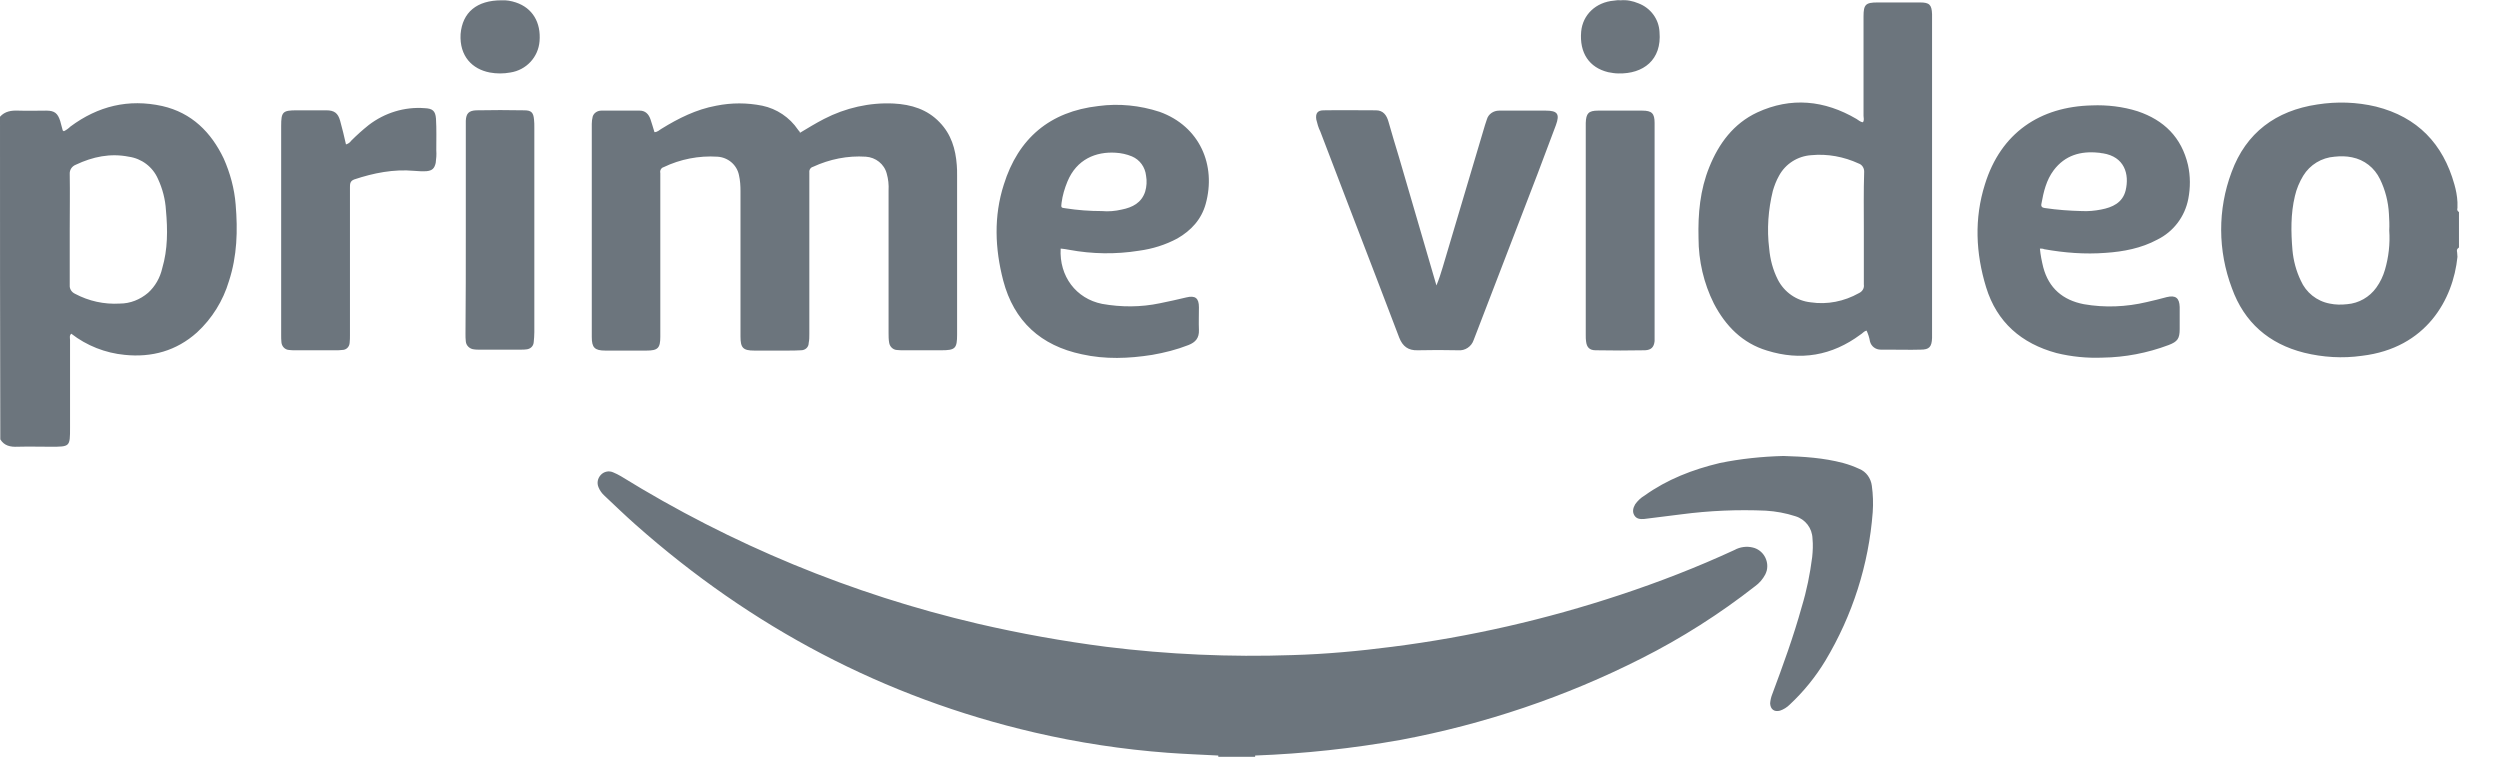 <svg width="56" height="17" viewBox="0 0 56 17" fill="none" xmlns="http://www.w3.org/2000/svg">
<g clip-path="url(#clip0_201_33)">
<path d="M27.29 16.924C26.911 16.904 26.532 16.89 26.154 16.862C25.149 16.787 24.151 16.635 23.174 16.408C19.794 15.623 16.828 14.047 14.24 11.755C13.999 11.542 13.772 11.322 13.538 11.102C13.483 11.053 13.435 10.985 13.407 10.916C13.366 10.819 13.387 10.716 13.456 10.64C13.524 10.565 13.634 10.537 13.731 10.579C13.793 10.606 13.855 10.634 13.91 10.668C16.381 12.196 19.078 13.311 21.907 13.972C22.857 14.192 23.814 14.364 24.777 14.488C26.161 14.66 27.558 14.722 28.948 14.674C29.698 14.653 30.442 14.584 31.185 14.488C32.919 14.268 34.633 13.875 36.292 13.325C37.166 13.036 38.019 12.705 38.852 12.32C38.976 12.251 39.127 12.23 39.265 12.265C39.492 12.32 39.63 12.554 39.575 12.781C39.568 12.809 39.554 12.843 39.541 12.87C39.485 12.974 39.41 13.063 39.313 13.132C38.522 13.751 37.668 14.295 36.767 14.749C35.067 15.61 33.25 16.222 31.378 16.573C30.297 16.766 29.21 16.883 28.115 16.924V16.952H27.29V16.924ZM17.922 2.973C18.094 2.87 18.273 2.76 18.459 2.664C18.941 2.416 19.478 2.292 20.021 2.319C20.414 2.34 20.772 2.45 21.047 2.739C21.308 3.008 21.405 3.338 21.432 3.696C21.439 3.772 21.439 3.847 21.439 3.93V7.495C21.439 7.805 21.398 7.846 21.088 7.846H20.249C20.194 7.846 20.139 7.846 20.083 7.839C20.001 7.832 19.932 7.764 19.918 7.681C19.904 7.605 19.904 7.53 19.904 7.454V4.267C19.911 4.136 19.898 4.013 19.863 3.889C19.808 3.675 19.615 3.524 19.395 3.51C18.989 3.483 18.583 3.565 18.211 3.737C18.156 3.751 18.122 3.806 18.129 3.861V7.481C18.129 7.55 18.129 7.612 18.115 7.681C18.115 7.777 18.039 7.846 17.943 7.846C17.84 7.853 17.736 7.853 17.626 7.853H16.897C16.642 7.853 16.587 7.791 16.587 7.536V4.281C16.587 4.164 16.58 4.04 16.553 3.923C16.505 3.689 16.305 3.524 16.071 3.51C15.658 3.483 15.238 3.565 14.866 3.744C14.811 3.758 14.777 3.82 14.791 3.875V7.543C14.791 7.798 14.736 7.853 14.481 7.853H13.559C13.318 7.853 13.256 7.784 13.256 7.55V2.774C13.256 2.719 13.263 2.664 13.277 2.609C13.304 2.526 13.387 2.478 13.469 2.478H14.33C14.453 2.478 14.529 2.553 14.57 2.67C14.605 2.767 14.626 2.856 14.66 2.96C14.729 2.96 14.77 2.911 14.818 2.884C15.197 2.65 15.596 2.45 16.043 2.368C16.387 2.299 16.732 2.299 17.076 2.368C17.399 2.436 17.688 2.629 17.874 2.904C17.888 2.925 17.902 2.939 17.915 2.953C17.909 2.96 17.915 2.96 17.922 2.973ZM32.314 5.995C32.63 4.928 32.947 3.868 33.264 2.801L33.305 2.677C33.339 2.553 33.456 2.478 33.58 2.478H34.626C34.888 2.478 34.943 2.553 34.853 2.801L34.441 3.896C33.979 5.093 33.518 6.298 33.057 7.495C33.043 7.536 33.023 7.578 33.009 7.619C32.961 7.764 32.816 7.86 32.665 7.846C32.362 7.839 32.059 7.839 31.756 7.846C31.543 7.853 31.419 7.757 31.343 7.564C31.171 7.11 30.992 6.649 30.82 6.194C30.407 5.114 29.987 4.033 29.575 2.946C29.533 2.863 29.506 2.767 29.485 2.677C29.464 2.54 29.512 2.471 29.65 2.471C30.043 2.464 30.435 2.471 30.82 2.471C30.985 2.471 31.061 2.581 31.102 2.726C31.178 2.987 31.254 3.255 31.336 3.517C31.619 4.474 31.894 5.437 32.176 6.394C32.231 6.263 32.273 6.132 32.314 5.995ZM7.75 3.235C7.798 3.221 7.839 3.194 7.867 3.152C7.991 3.028 8.121 2.911 8.259 2.801C8.617 2.526 9.064 2.388 9.512 2.423C9.691 2.43 9.753 2.485 9.766 2.657C9.78 2.891 9.773 3.132 9.773 3.366C9.78 3.462 9.773 3.551 9.76 3.648C9.732 3.772 9.684 3.82 9.56 3.834C9.464 3.841 9.374 3.834 9.278 3.827C8.817 3.785 8.369 3.875 7.936 4.019C7.839 4.054 7.839 4.123 7.839 4.198V7.502C7.839 7.564 7.839 7.619 7.832 7.681C7.826 7.77 7.757 7.839 7.667 7.839C7.619 7.846 7.564 7.846 7.516 7.846H6.621C6.573 7.846 6.518 7.846 6.47 7.839C6.38 7.832 6.311 7.757 6.304 7.667C6.298 7.612 6.298 7.557 6.298 7.502V2.822C6.298 2.505 6.332 2.471 6.649 2.471H7.309C7.488 2.471 7.571 2.533 7.619 2.705C7.667 2.877 7.708 3.049 7.75 3.235ZM39.947 10.214C40.401 10.227 40.848 10.255 41.289 10.372C41.413 10.406 41.53 10.448 41.647 10.503C41.805 10.565 41.908 10.716 41.929 10.881C41.956 11.074 41.963 11.274 41.949 11.473C41.86 12.65 41.495 13.786 40.889 14.798C40.669 15.162 40.401 15.493 40.091 15.782C40.029 15.844 39.953 15.892 39.871 15.919C39.74 15.954 39.657 15.885 39.651 15.754C39.657 15.685 39.671 15.617 39.699 15.548C39.94 14.901 40.174 14.261 40.359 13.593C40.47 13.228 40.545 12.857 40.593 12.478C40.607 12.341 40.614 12.203 40.6 12.065C40.593 11.831 40.442 11.632 40.215 11.563C40.002 11.494 39.781 11.453 39.554 11.439C38.921 11.411 38.288 11.439 37.661 11.521L36.829 11.625C36.739 11.632 36.657 11.625 36.608 11.542C36.56 11.46 36.581 11.377 36.629 11.294C36.684 11.219 36.753 11.15 36.836 11.102C37.345 10.737 37.916 10.517 38.522 10.372C38.99 10.276 39.465 10.227 39.947 10.214ZM37.063 7.64C37.049 7.777 36.987 7.839 36.849 7.846C36.478 7.853 36.113 7.853 35.741 7.846C35.604 7.846 35.542 7.777 35.528 7.647C35.521 7.605 35.521 7.557 35.521 7.516V2.753C35.528 2.54 35.583 2.478 35.796 2.478H36.787C37.001 2.478 37.063 2.54 37.063 2.753V5.162V7.64ZM10.434 5.148V2.705C10.441 2.54 10.503 2.478 10.668 2.471C11.026 2.464 11.384 2.464 11.742 2.471C11.9 2.471 11.948 2.519 11.962 2.677C11.969 2.739 11.969 2.794 11.969 2.856V7.44C11.969 7.516 11.962 7.592 11.955 7.667C11.948 7.757 11.879 7.819 11.79 7.826C11.749 7.832 11.714 7.832 11.673 7.832H10.716C10.682 7.832 10.654 7.832 10.62 7.826C10.524 7.819 10.441 7.743 10.434 7.647C10.427 7.592 10.427 7.536 10.427 7.481C10.434 6.717 10.434 5.933 10.434 5.148ZM11.232 0.007C11.342 1.26961e-05 11.453 0.021 11.556 0.055C11.928 0.179 12.12 0.502 12.086 0.922C12.058 1.28 11.79 1.569 11.432 1.624C11.281 1.652 11.122 1.652 10.971 1.624C10.579 1.549 10.29 1.26 10.317 0.764C10.358 0.275 10.682 0.007 11.232 0.007ZM36.299 0.007C36.436 -0.007 36.574 0.021 36.705 0.076C36.973 0.179 37.159 0.427 37.173 0.716C37.228 1.342 36.808 1.659 36.251 1.645C36.175 1.645 36.099 1.631 36.023 1.617C35.597 1.514 35.377 1.184 35.418 0.709C35.452 0.33 35.748 0.048 36.154 0.014C36.202 0.007 36.251 1.26961e-05 36.299 0.007ZM5.279 4.584C5.327 5.162 5.313 5.733 5.128 6.298C4.997 6.738 4.749 7.137 4.412 7.447C3.951 7.86 3.4 8.011 2.794 7.949C2.361 7.908 1.941 7.743 1.597 7.475C1.549 7.516 1.569 7.571 1.569 7.619V9.581C1.569 10.007 1.569 10.007 1.136 10.007C0.888 10.007 0.64 10 0.392 10.007C0.234 10.014 0.096 9.987 0.007 9.842C0 7.44 0 5.024 0 2.615C0.11 2.492 0.255 2.471 0.413 2.478C0.619 2.485 0.833 2.478 1.039 2.478C1.225 2.478 1.294 2.54 1.349 2.712C1.37 2.781 1.383 2.849 1.404 2.918C1.404 2.925 1.418 2.932 1.432 2.939C1.487 2.911 1.535 2.877 1.576 2.836C2.196 2.375 2.877 2.209 3.634 2.375C4.295 2.526 4.728 2.96 5.011 3.551C5.155 3.875 5.251 4.226 5.279 4.584ZM3.634 6.009C3.758 5.589 3.758 5.148 3.717 4.708C3.703 4.467 3.641 4.226 3.538 4.006C3.421 3.737 3.173 3.551 2.884 3.51C2.471 3.428 2.079 3.51 1.7 3.689C1.611 3.723 1.555 3.806 1.562 3.902C1.569 4.315 1.562 4.728 1.562 5.141V6.387C1.555 6.47 1.604 6.545 1.679 6.58C1.989 6.745 2.333 6.821 2.684 6.8C2.918 6.8 3.138 6.711 3.317 6.559C3.476 6.415 3.586 6.222 3.634 6.009ZM55.047 4.66C55.033 4.694 55.047 4.735 55.081 4.749V5.54C55.075 5.547 55.068 5.561 55.068 5.554C55.026 5.582 55.033 5.616 55.04 5.657L55.047 5.754C54.951 6.704 54.352 7.798 52.907 7.97C52.473 8.032 52.032 8.004 51.613 7.901C50.821 7.702 50.27 7.22 49.995 6.456C49.678 5.616 49.672 4.694 49.988 3.854C50.312 2.973 50.979 2.478 51.908 2.34C52.349 2.271 52.789 2.285 53.223 2.388C54.152 2.622 54.724 3.221 54.978 4.13C55.013 4.253 55.04 4.384 55.047 4.529C55.047 4.579 55.047 4.604 55.047 4.604V4.66ZM53.423 6.043C53.505 5.761 53.54 5.465 53.519 5.162C53.526 5.038 53.519 4.914 53.512 4.79C53.498 4.522 53.43 4.253 53.312 4.013C53.189 3.758 52.962 3.579 52.686 3.524C52.556 3.496 52.425 3.496 52.294 3.51C52.005 3.531 51.743 3.689 51.592 3.937C51.509 4.075 51.441 4.233 51.406 4.391C51.31 4.79 51.317 5.196 51.351 5.602C51.372 5.836 51.434 6.07 51.537 6.284C51.654 6.552 51.895 6.745 52.184 6.8C52.315 6.828 52.445 6.828 52.576 6.814C52.838 6.793 53.078 6.655 53.23 6.442C53.319 6.318 53.381 6.187 53.423 6.043ZM43.009 0.055C43.216 0.055 43.271 0.103 43.278 0.317V7.571C43.271 7.77 43.216 7.832 43.023 7.832C42.782 7.839 42.541 7.832 42.294 7.832H42.128C42.011 7.832 41.915 7.757 41.887 7.647C41.874 7.564 41.846 7.481 41.812 7.406C41.75 7.419 41.722 7.468 41.674 7.495C41.034 7.97 40.332 8.087 39.582 7.853C39.031 7.688 38.653 7.302 38.391 6.8C38.164 6.346 38.047 5.843 38.047 5.334C38.033 4.79 38.081 4.253 38.288 3.744C38.501 3.214 38.832 2.767 39.361 2.519C40.119 2.168 40.869 2.244 41.585 2.664C41.633 2.691 41.667 2.732 41.729 2.739C41.764 2.691 41.743 2.643 41.743 2.595V0.365C41.743 0.103 41.791 0.055 42.053 0.055H43.009ZM41.75 6.373V5.121C41.75 4.701 41.743 4.288 41.757 3.861C41.764 3.772 41.715 3.689 41.633 3.662C41.302 3.51 40.938 3.441 40.573 3.476C40.27 3.496 39.995 3.668 39.85 3.937C39.788 4.047 39.747 4.157 39.712 4.274C39.609 4.694 39.575 5.134 39.63 5.568C39.651 5.809 39.712 6.043 39.823 6.263C39.967 6.545 40.242 6.738 40.559 6.772C40.931 6.828 41.309 6.752 41.64 6.566C41.715 6.532 41.764 6.456 41.75 6.373ZM23.951 5.596C23.89 5.582 23.821 5.575 23.759 5.568C23.724 6.187 24.103 6.69 24.688 6.807C25.115 6.883 25.555 6.883 25.982 6.793C26.181 6.752 26.374 6.711 26.574 6.662C26.773 6.614 26.856 6.676 26.856 6.883C26.856 7.055 26.849 7.227 26.856 7.392C26.863 7.571 26.78 7.667 26.622 7.729C26.36 7.832 26.085 7.901 25.81 7.949C25.287 8.032 24.757 8.053 24.234 7.936C23.318 7.743 22.712 7.199 22.472 6.284C22.286 5.568 22.258 4.845 22.485 4.136C22.809 3.097 23.518 2.498 24.605 2.375C25.066 2.313 25.534 2.361 25.975 2.505C26.877 2.829 27.248 3.703 27.007 4.57C26.911 4.914 26.684 5.162 26.374 5.341C26.106 5.485 25.817 5.575 25.514 5.616C24.998 5.699 24.468 5.692 23.951 5.596ZM23.779 4.543C23.766 4.653 23.766 4.653 23.869 4.666C24.137 4.708 24.413 4.728 24.681 4.728C24.832 4.742 24.984 4.728 25.128 4.694C25.369 4.646 25.569 4.543 25.651 4.295C25.686 4.178 25.693 4.054 25.672 3.937C25.651 3.744 25.534 3.579 25.355 3.503C25.238 3.455 25.115 3.428 24.991 3.421C24.55 3.393 24.117 3.565 23.91 4.068C23.848 4.219 23.8 4.377 23.779 4.543ZM47.166 5.664C46.705 5.699 46.244 5.664 45.79 5.582C45.762 5.568 45.728 5.568 45.694 5.568C45.707 5.713 45.735 5.85 45.769 5.988C45.893 6.456 46.21 6.724 46.678 6.814C47.146 6.896 47.627 6.876 48.089 6.766C48.24 6.731 48.385 6.697 48.536 6.655C48.736 6.607 48.818 6.676 48.825 6.876V7.371C48.825 7.585 48.777 7.653 48.577 7.729C48.102 7.908 47.6 8.004 47.098 8.011C46.753 8.025 46.402 7.991 46.065 7.908C45.281 7.695 44.73 7.22 44.489 6.435C44.255 5.671 44.221 4.894 44.462 4.13C44.819 2.973 45.7 2.388 46.857 2.361C47.201 2.347 47.552 2.388 47.882 2.492C48.474 2.691 48.866 3.077 49.011 3.696C49.066 3.944 49.066 4.205 49.018 4.453C48.942 4.852 48.687 5.189 48.323 5.368C47.965 5.561 47.566 5.637 47.166 5.664ZM46.003 3.813C45.838 4.033 45.776 4.295 45.728 4.563C45.714 4.625 45.742 4.653 45.804 4.66C46.079 4.701 46.354 4.721 46.636 4.728C46.781 4.735 46.925 4.721 47.063 4.694C47.318 4.646 47.545 4.543 47.614 4.267C47.703 3.896 47.586 3.51 47.105 3.434C47.07 3.434 47.042 3.421 47.008 3.421C46.609 3.379 46.258 3.476 46.003 3.813Z" fill="#6C757D"/>
</g>
<defs>
<clipPath id="clip0_201_33">
<rect width="55.13" height="17" fill="white"/>
</clipPath>
</defs>
</svg>
